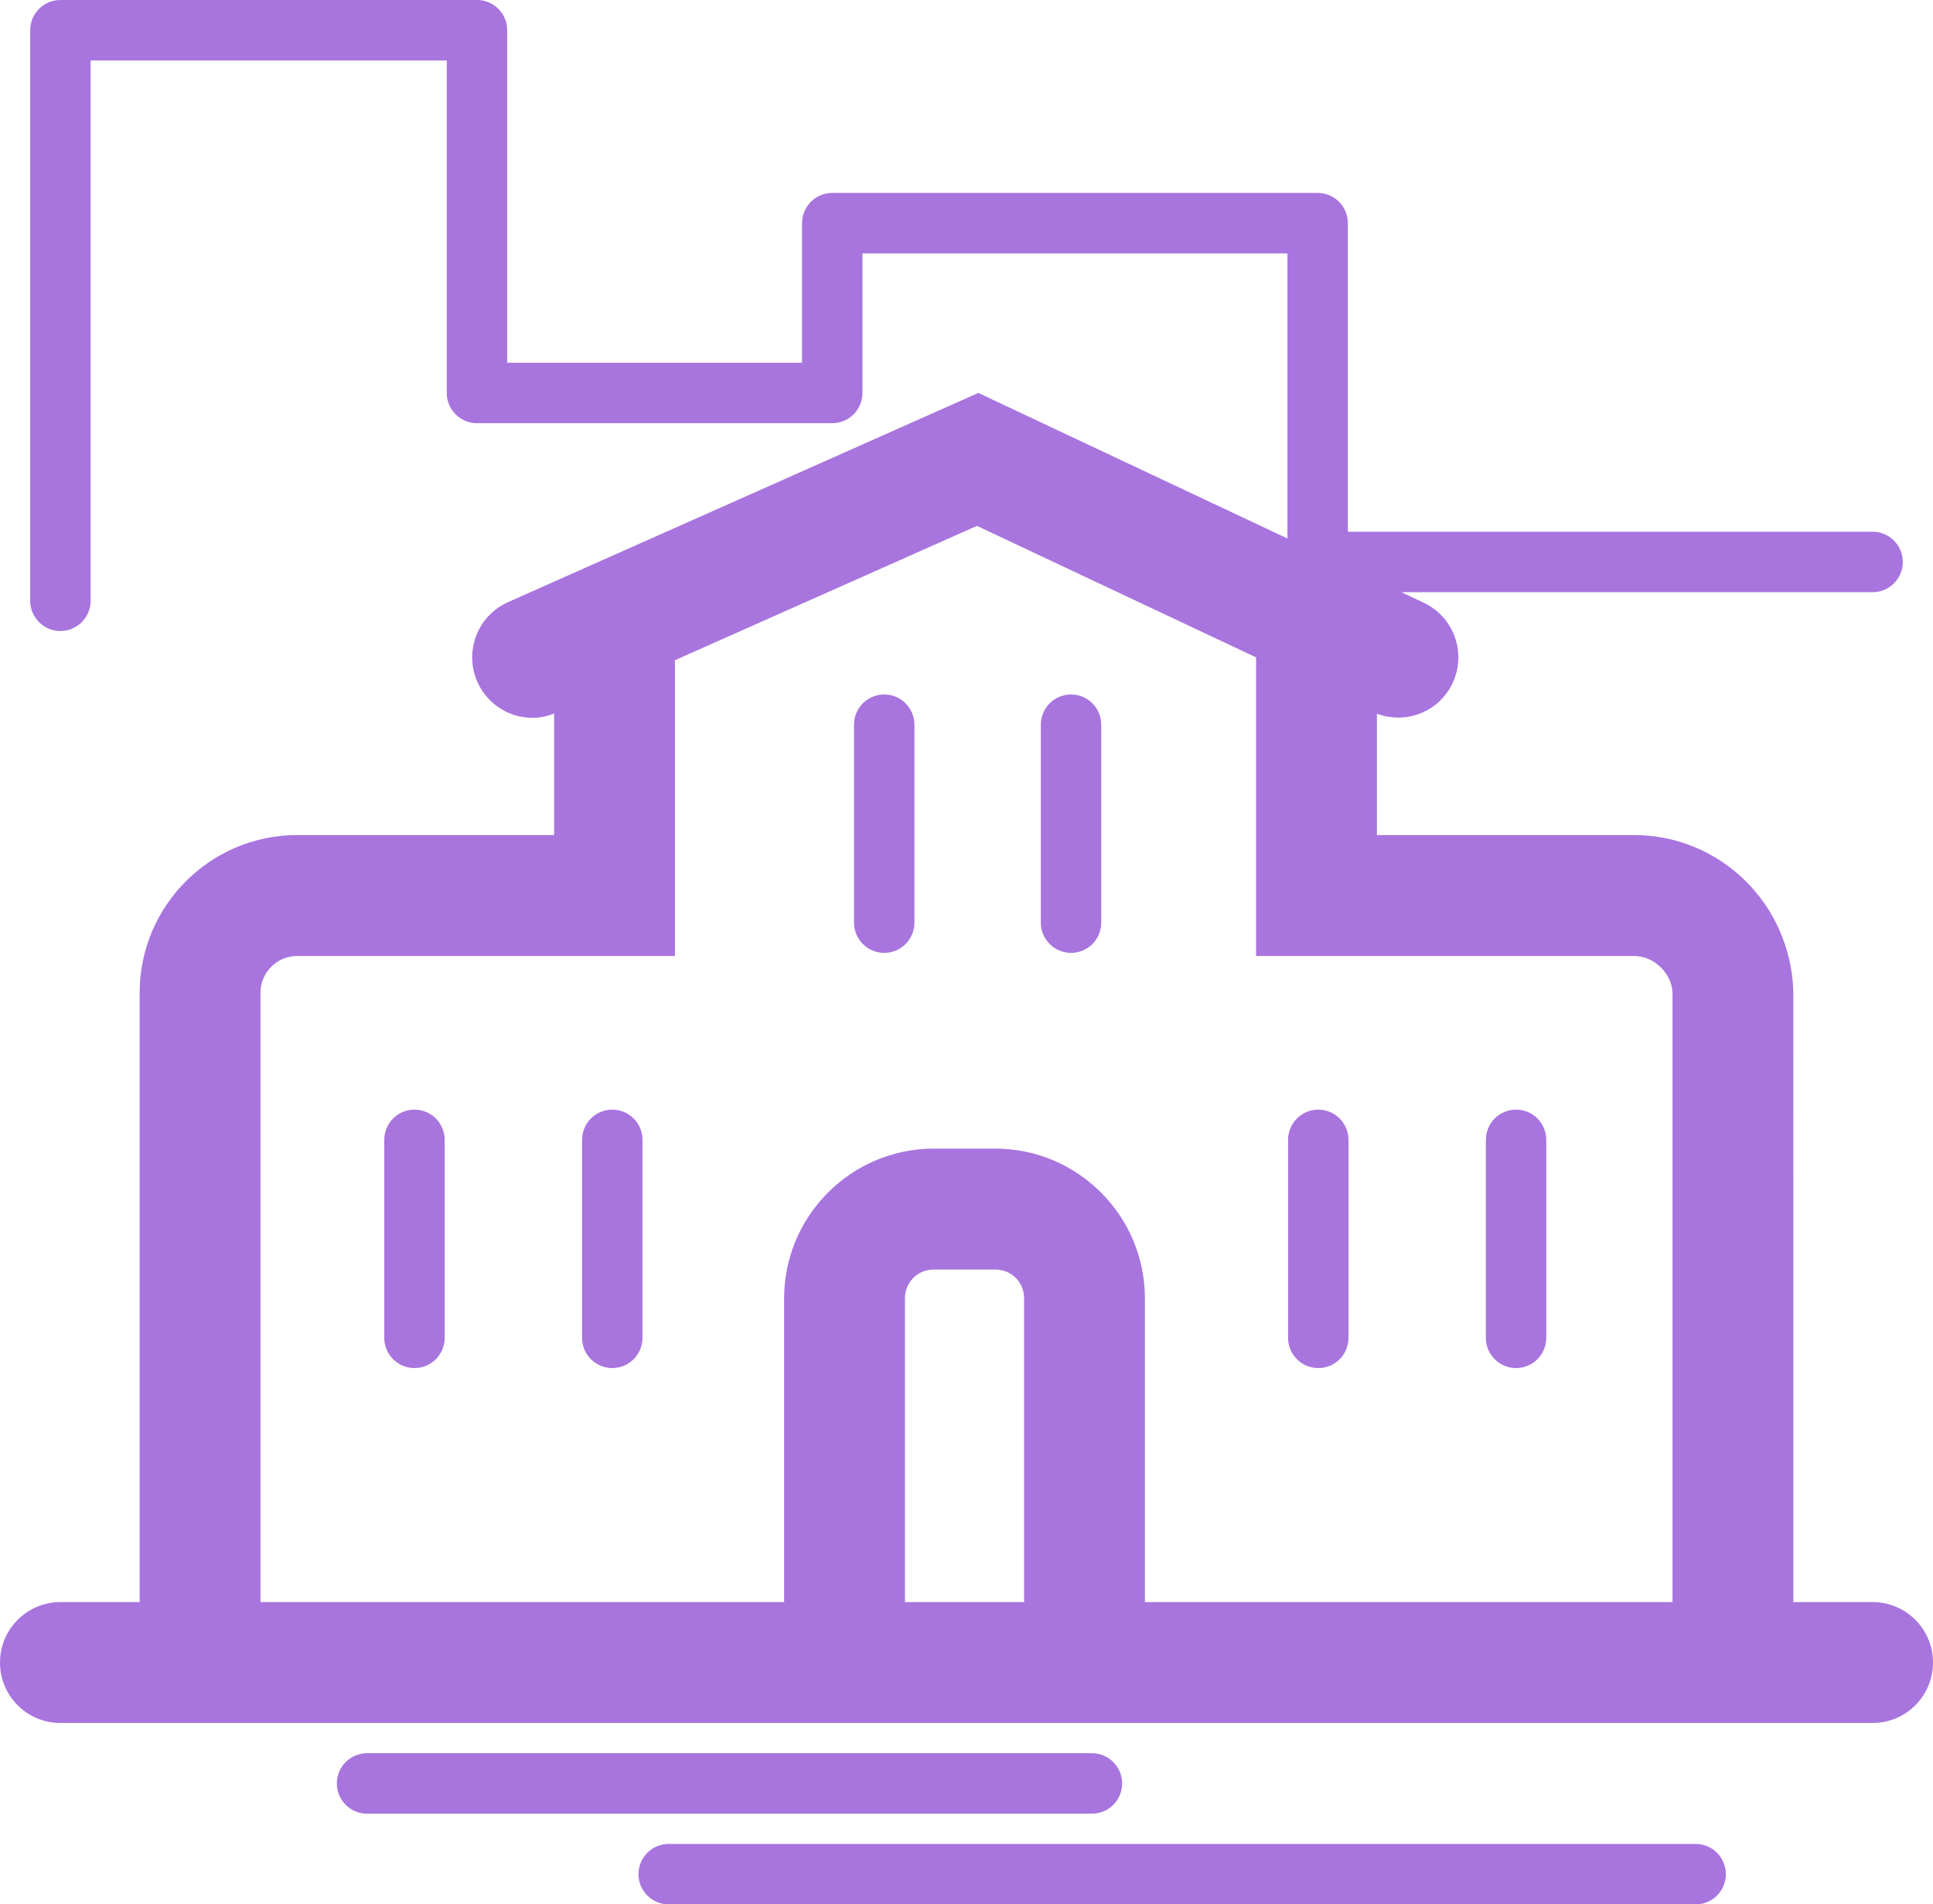 <?xml version="1.0" encoding="UTF-8"?>
<svg width="200px" height="197px" viewBox="0 0 200 197" version="1.1" xmlns="http://www.w3.org/2000/svg" xmlns:xlink="http://www.w3.org/1999/xlink">
    <!-- Generator: Sketch 43 (38999) - http://www.bohemiancoding.com/sketch -->
    <title>college</title>
    <desc>Created with Sketch.</desc>
    <defs></defs>
    <g id="01_website" stroke="none" stroke-width="1" fill="none" fill-rule="evenodd">
        <g id="ftf-website" transform="translate(-230, -1055)" fill="#A874DE">
            <g id="Contexte" transform="translate(230, 1055)">
                <path d="M175.441,190.746 L69.188,190.746 C67.459,190.746 66.062,192.144 66.062,193.873 C66.062,195.602 67.459,197 69.188,197 L175.441,197 C177.169,197 178.566,195.602 178.566,193.873 C178.566,192.144 177.169,190.746 175.441,190.746 L175.441,190.746 Z M116.103,184.489 C116.103,182.76 114.703,181.362 112.978,181.362 L37.978,181.362 C36.25,181.362 34.853,182.76 34.853,184.489 C34.853,186.218 36.25,187.616 37.978,187.616 L112.978,187.616 C114.703,187.616 116.103,186.218 116.103,184.489 L116.103,184.489 Z M91.487,71.841 C89.759,71.841 88.362,73.239 88.362,74.968 L88.362,95.443 C88.362,97.173 89.759,98.57 91.487,98.57 C93.216,98.57 94.612,97.173 94.612,95.443 L94.612,74.968 C94.612,73.239 93.216,71.841 91.487,71.841 L91.487,71.841 Z M110.816,71.841 C109.091,71.841 107.691,73.239 107.691,74.968 L107.691,95.443 C107.691,97.173 109.091,98.57 110.816,98.57 C112.544,98.57 113.941,97.173 113.941,95.443 L113.941,74.968 C113.941,73.239 112.544,71.841 110.816,71.841 L110.816,71.841 Z M42.884,114.787 C41.156,114.787 39.759,116.184 39.759,117.914 L39.759,138.392 C39.759,140.121 41.156,141.519 42.884,141.519 C44.612,141.519 46.009,140.121 46.009,138.392 L46.009,117.914 C46.009,116.184 44.612,114.787 42.884,114.787 L42.884,114.787 Z M63.35,114.787 C61.622,114.787 60.225,116.184 60.225,117.914 L60.225,138.392 C60.225,140.121 61.622,141.519 63.35,141.519 C65.078,141.519 66.475,140.121 66.475,138.392 L66.475,117.914 C66.475,116.184 65.078,114.787 63.35,114.787 L63.35,114.787 Z M136.397,114.787 C134.669,114.787 133.272,116.184 133.272,117.914 L133.272,138.392 C133.272,140.121 134.669,141.519 136.397,141.519 C138.125,141.519 139.522,140.121 139.522,138.392 L139.522,117.914 C139.522,116.184 138.125,114.787 136.397,114.787 L136.397,114.787 Z M156.863,114.787 C155.134,114.787 153.738,116.184 153.738,117.914 L153.738,138.392 C153.738,140.121 155.134,141.519 156.863,141.519 C158.588,141.519 159.988,140.121 159.988,138.392 L159.988,117.914 C159.988,116.184 158.588,114.787 156.863,114.787 L156.863,114.787 Z M173.05,165.728 L118.459,165.728 L118.459,134.311 C118.459,125.772 111.513,118.82 102.978,118.82 L96.616,118.82 C88.078,118.82 81.131,125.772 81.131,134.311 L81.131,165.728 L26.95,165.728 L26.95,102.695 C26.95,100.597 28.656,98.889 30.756,98.889 L69.834,98.889 L69.834,68.295 L101.078,54.399 L129.963,68.001 L129.963,98.889 L169.041,98.889 C171.172,98.889 172.972,100.7 173.05,102.695 L173.05,165.728 Z M105.959,165.728 L93.631,165.728 L93.631,134.311 C93.631,132.638 94.944,131.328 96.616,131.328 L102.978,131.328 C104.65,131.328 105.959,132.638 105.959,134.311 L105.959,165.728 Z M193.75,165.728 L185.55,165.728 L185.547,102.46 C185.209,93.445 177.959,86.382 169.041,86.382 L142.463,86.382 L142.463,73.83 C145.472,74.962 148.897,73.636 150.294,70.666 C151.766,67.542 150.422,63.814 147.3,62.345 L145,61.26 L193.75,61.26 C195.478,61.26 196.875,59.862 196.875,58.133 C196.875,56.404 195.478,55.006 193.75,55.006 L139.456,55.006 L139.456,23.086 C139.456,21.357 138.059,19.959 136.331,19.959 L86.109,19.959 C84.381,19.959 82.984,21.357 82.984,23.086 L82.984,37.523 L52.475,37.523 L52.475,3.127 C52.475,1.398 51.078,0 49.35,0 L6.25,0 C4.525,0 3.125,1.398 3.125,3.127 L3.125,62.148 C3.125,63.877 4.525,65.275 6.25,65.275 C7.978,65.275 9.375,63.877 9.375,62.148 L9.375,6.254 L46.225,6.254 L46.225,40.65 C46.225,42.379 47.625,43.777 49.35,43.777 L86.109,43.777 C87.838,43.777 89.234,42.379 89.234,40.65 L89.234,26.213 L133.206,26.213 L133.206,55.706 L101.225,40.647 L52.569,62.289 C49.416,63.689 47.994,67.385 49.397,70.544 C50.431,72.873 52.716,74.258 55.109,74.258 C55.853,74.258 56.603,74.099 57.334,73.814 L57.334,86.382 L30.756,86.382 C21.766,86.382 14.45,93.699 14.45,102.695 L14.45,165.728 L6.25,165.728 C2.8,165.728 0,168.529 0,171.981 C0,175.437 2.8,178.235 6.25,178.235 L193.75,178.235 C197.203,178.235 200,175.437 200,171.981 C200,168.529 197.203,165.728 193.75,165.728 L193.75,165.728 Z" id="college"></path>
            </g>
        </g>
    </g>
</svg>